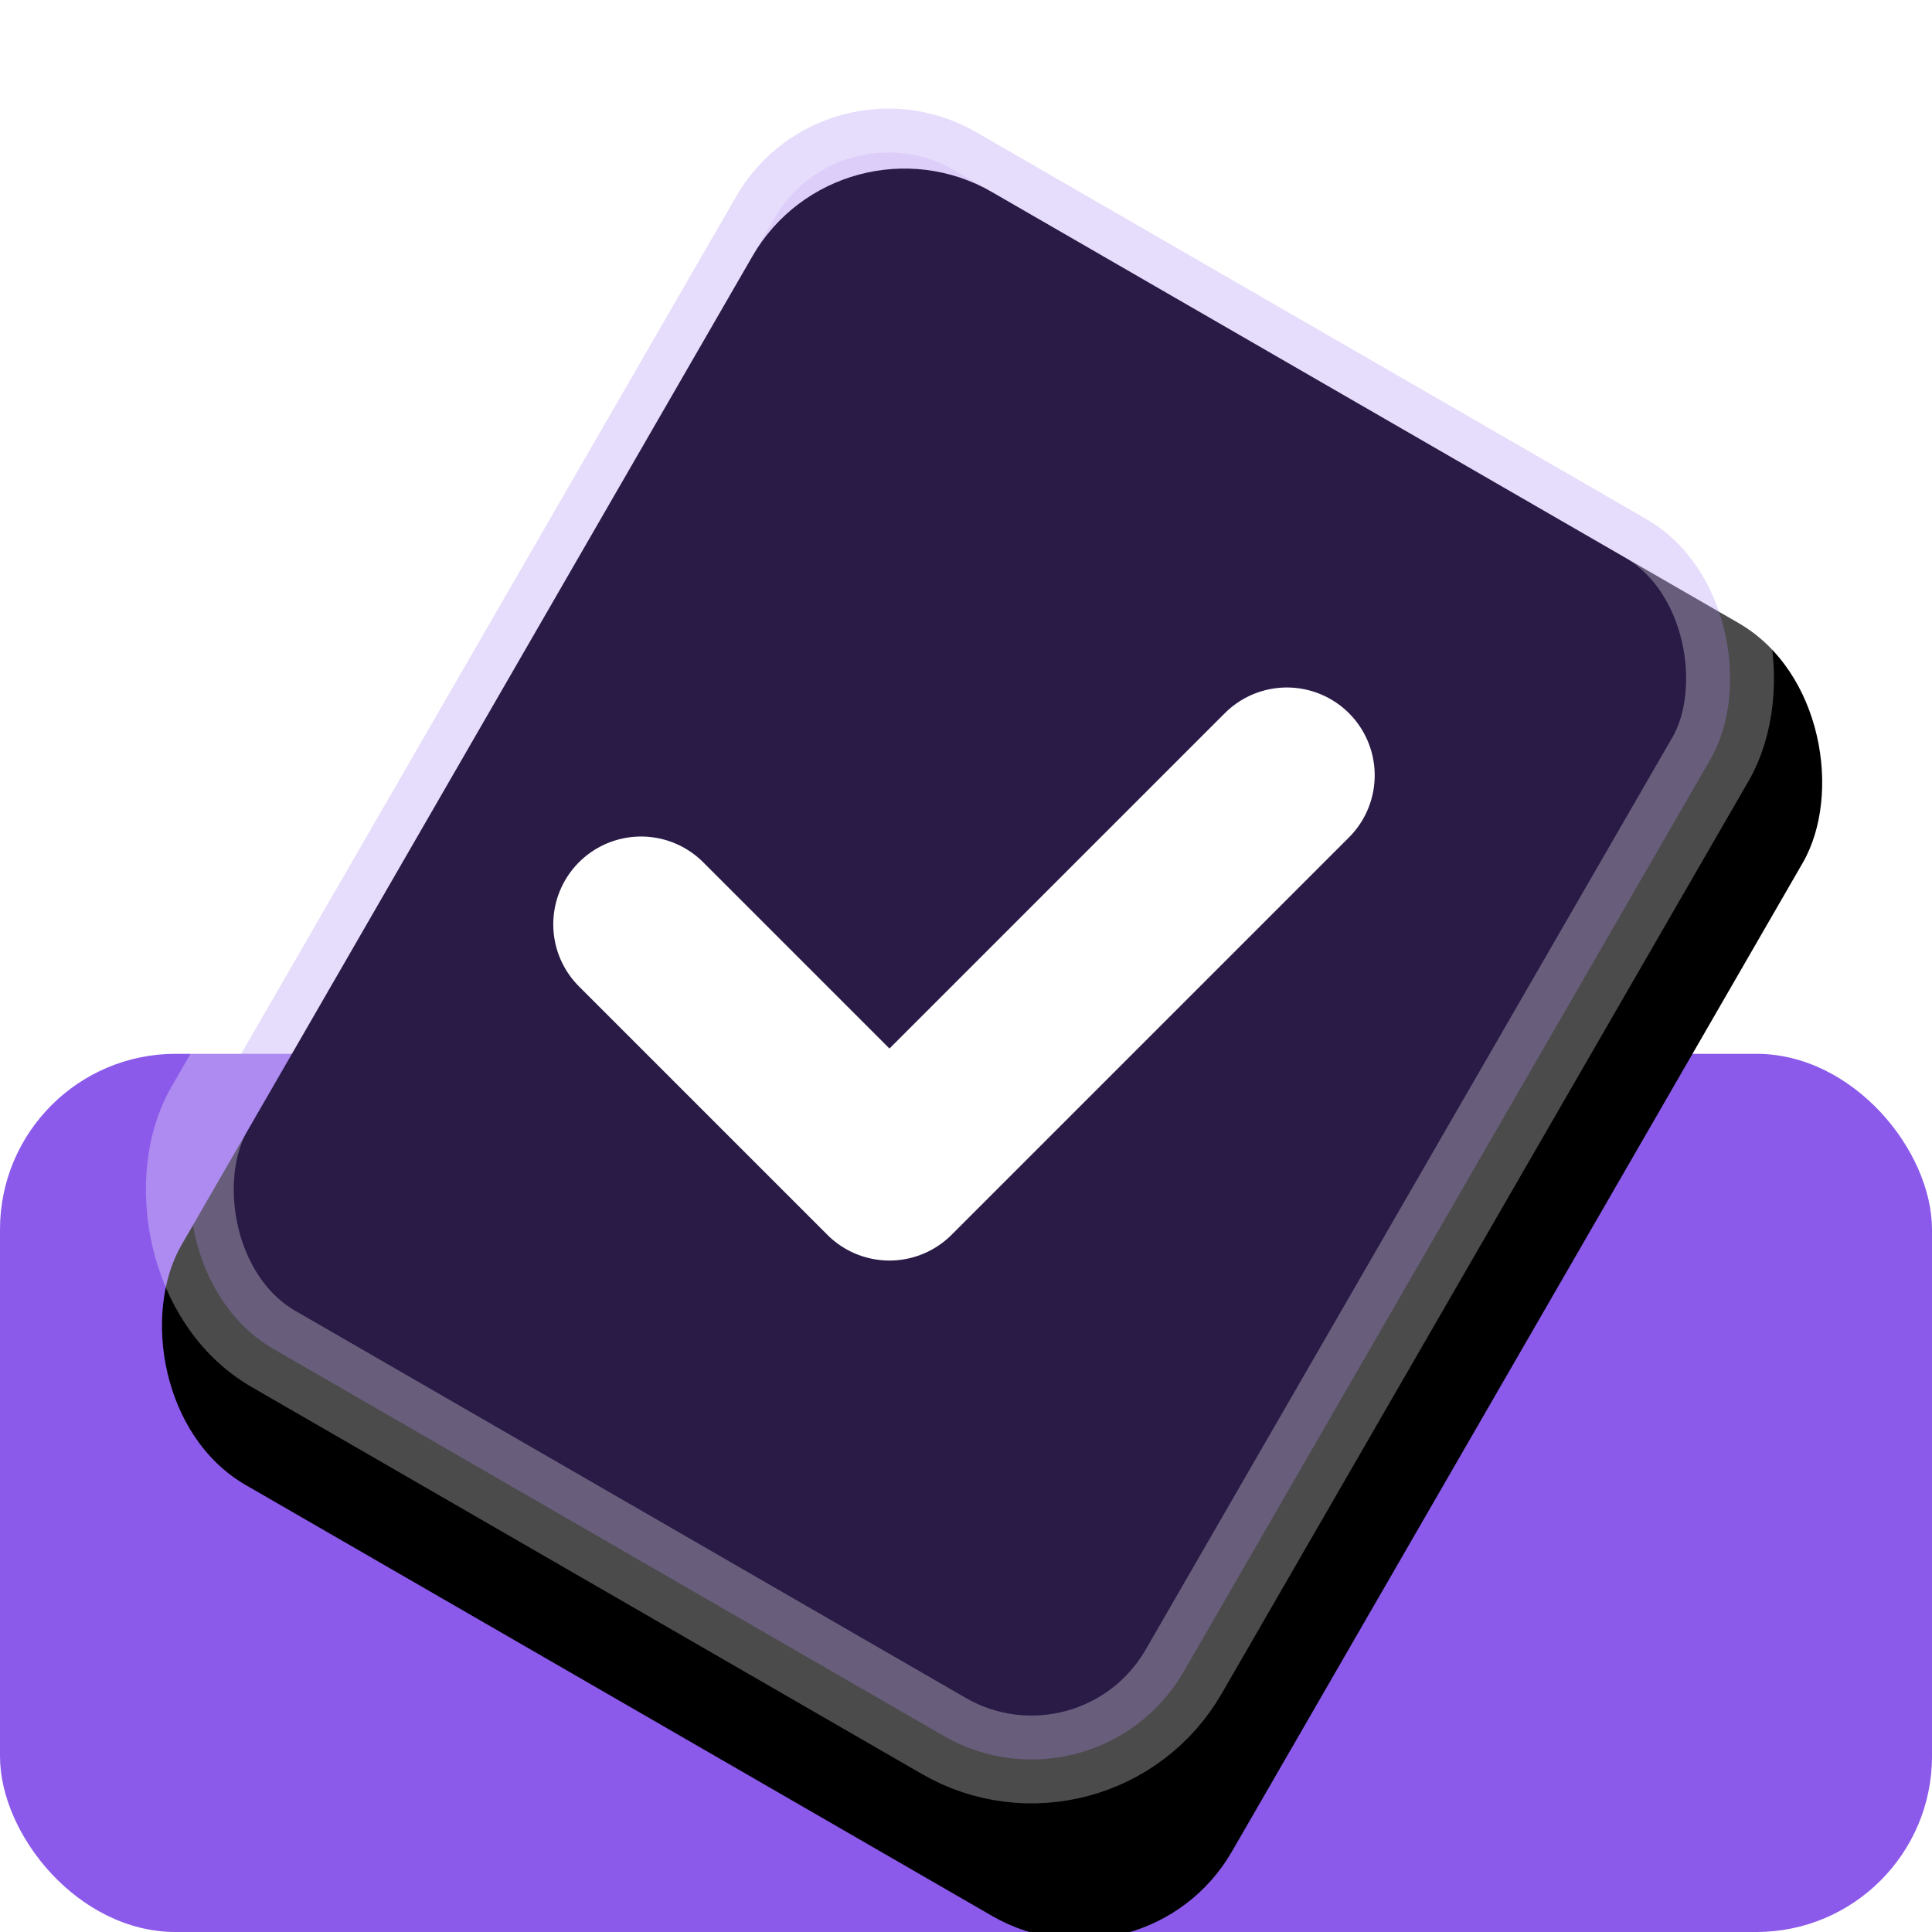 <?xml version="1.0" encoding="UTF-8"?>
<svg width="22px" height="22px" viewBox="0 0 22 22" version="1.1" xmlns="http://www.w3.org/2000/svg" xmlns:xlink="http://www.w3.org/1999/xlink">
    <title>DAO治理</title>
    <defs>
        <rect id="path-1" x="4.025" y="2.314" width="13.812" height="17" rx="2"></rect>
        <filter x="-18.1%" y="-14.7%" width="150.7%" height="141.2%" filterUnits="objectBoundingBox" id="filter-2">
            <feOffset dx="1" dy="1" in="SourceAlpha" result="shadowOffsetOuter1"></feOffset>
            <feGaussianBlur stdDeviation="1" in="shadowOffsetOuter1" result="shadowBlurOuter1"></feGaussianBlur>
            <feComposite in="shadowBlurOuter1" in2="SourceAlpha" operator="out" result="shadowBlurOuter1"></feComposite>
            <feColorMatrix values="0 0 0 0 0.119   0 0 0 0 0.119   0 0 0 0 0.162  0 0 0 0.197 0" type="matrix" in="shadowBlurOuter1"></feColorMatrix>
        </filter>
    </defs>
    <g id="页面-1" stroke="none" stroke-width="1" fill="none" fill-rule="evenodd">
        <g id="更多-DAO" transform="translate(-39, -429)">
            <g id="编组-7备份-3" transform="translate(39, 428.822)">
                <rect id="矩形" fill="#8B5AEA" transform="translate(11, 17.178) rotate(-360) translate(-11, -17.178) " x="0" y="12.178" width="22" height="10" rx="2"></rect>
                <g id="矩形备份-3" transform="translate(10.931, 10.814) rotate(-330) translate(-10.931, -10.814) ">
                    <use fill="black" fill-opacity="1" filter="url(#filter-2)" xlink:href="#path-1"></use>
                    <rect stroke-opacity="0.295" stroke="#FFFFFF" stroke-width="1" stroke-linejoin="square" fill-opacity="0.3" fill="#8B5AEA" fill-rule="evenodd" x="4.525" y="2.814" width="12.812" height="16" rx="2"></rect>
                </g>
                <polyline id="路径" stroke="#FFFFFF" stroke-width="2" stroke-linecap="round" stroke-linejoin="round" transform="translate(10.977, 9.855) rotate(-45) translate(-10.977, -9.855) " points="14.177 11.855 7.777 11.855 7.777 7.855"></polyline>
            </g>
        </g>
    </g>
</svg>
